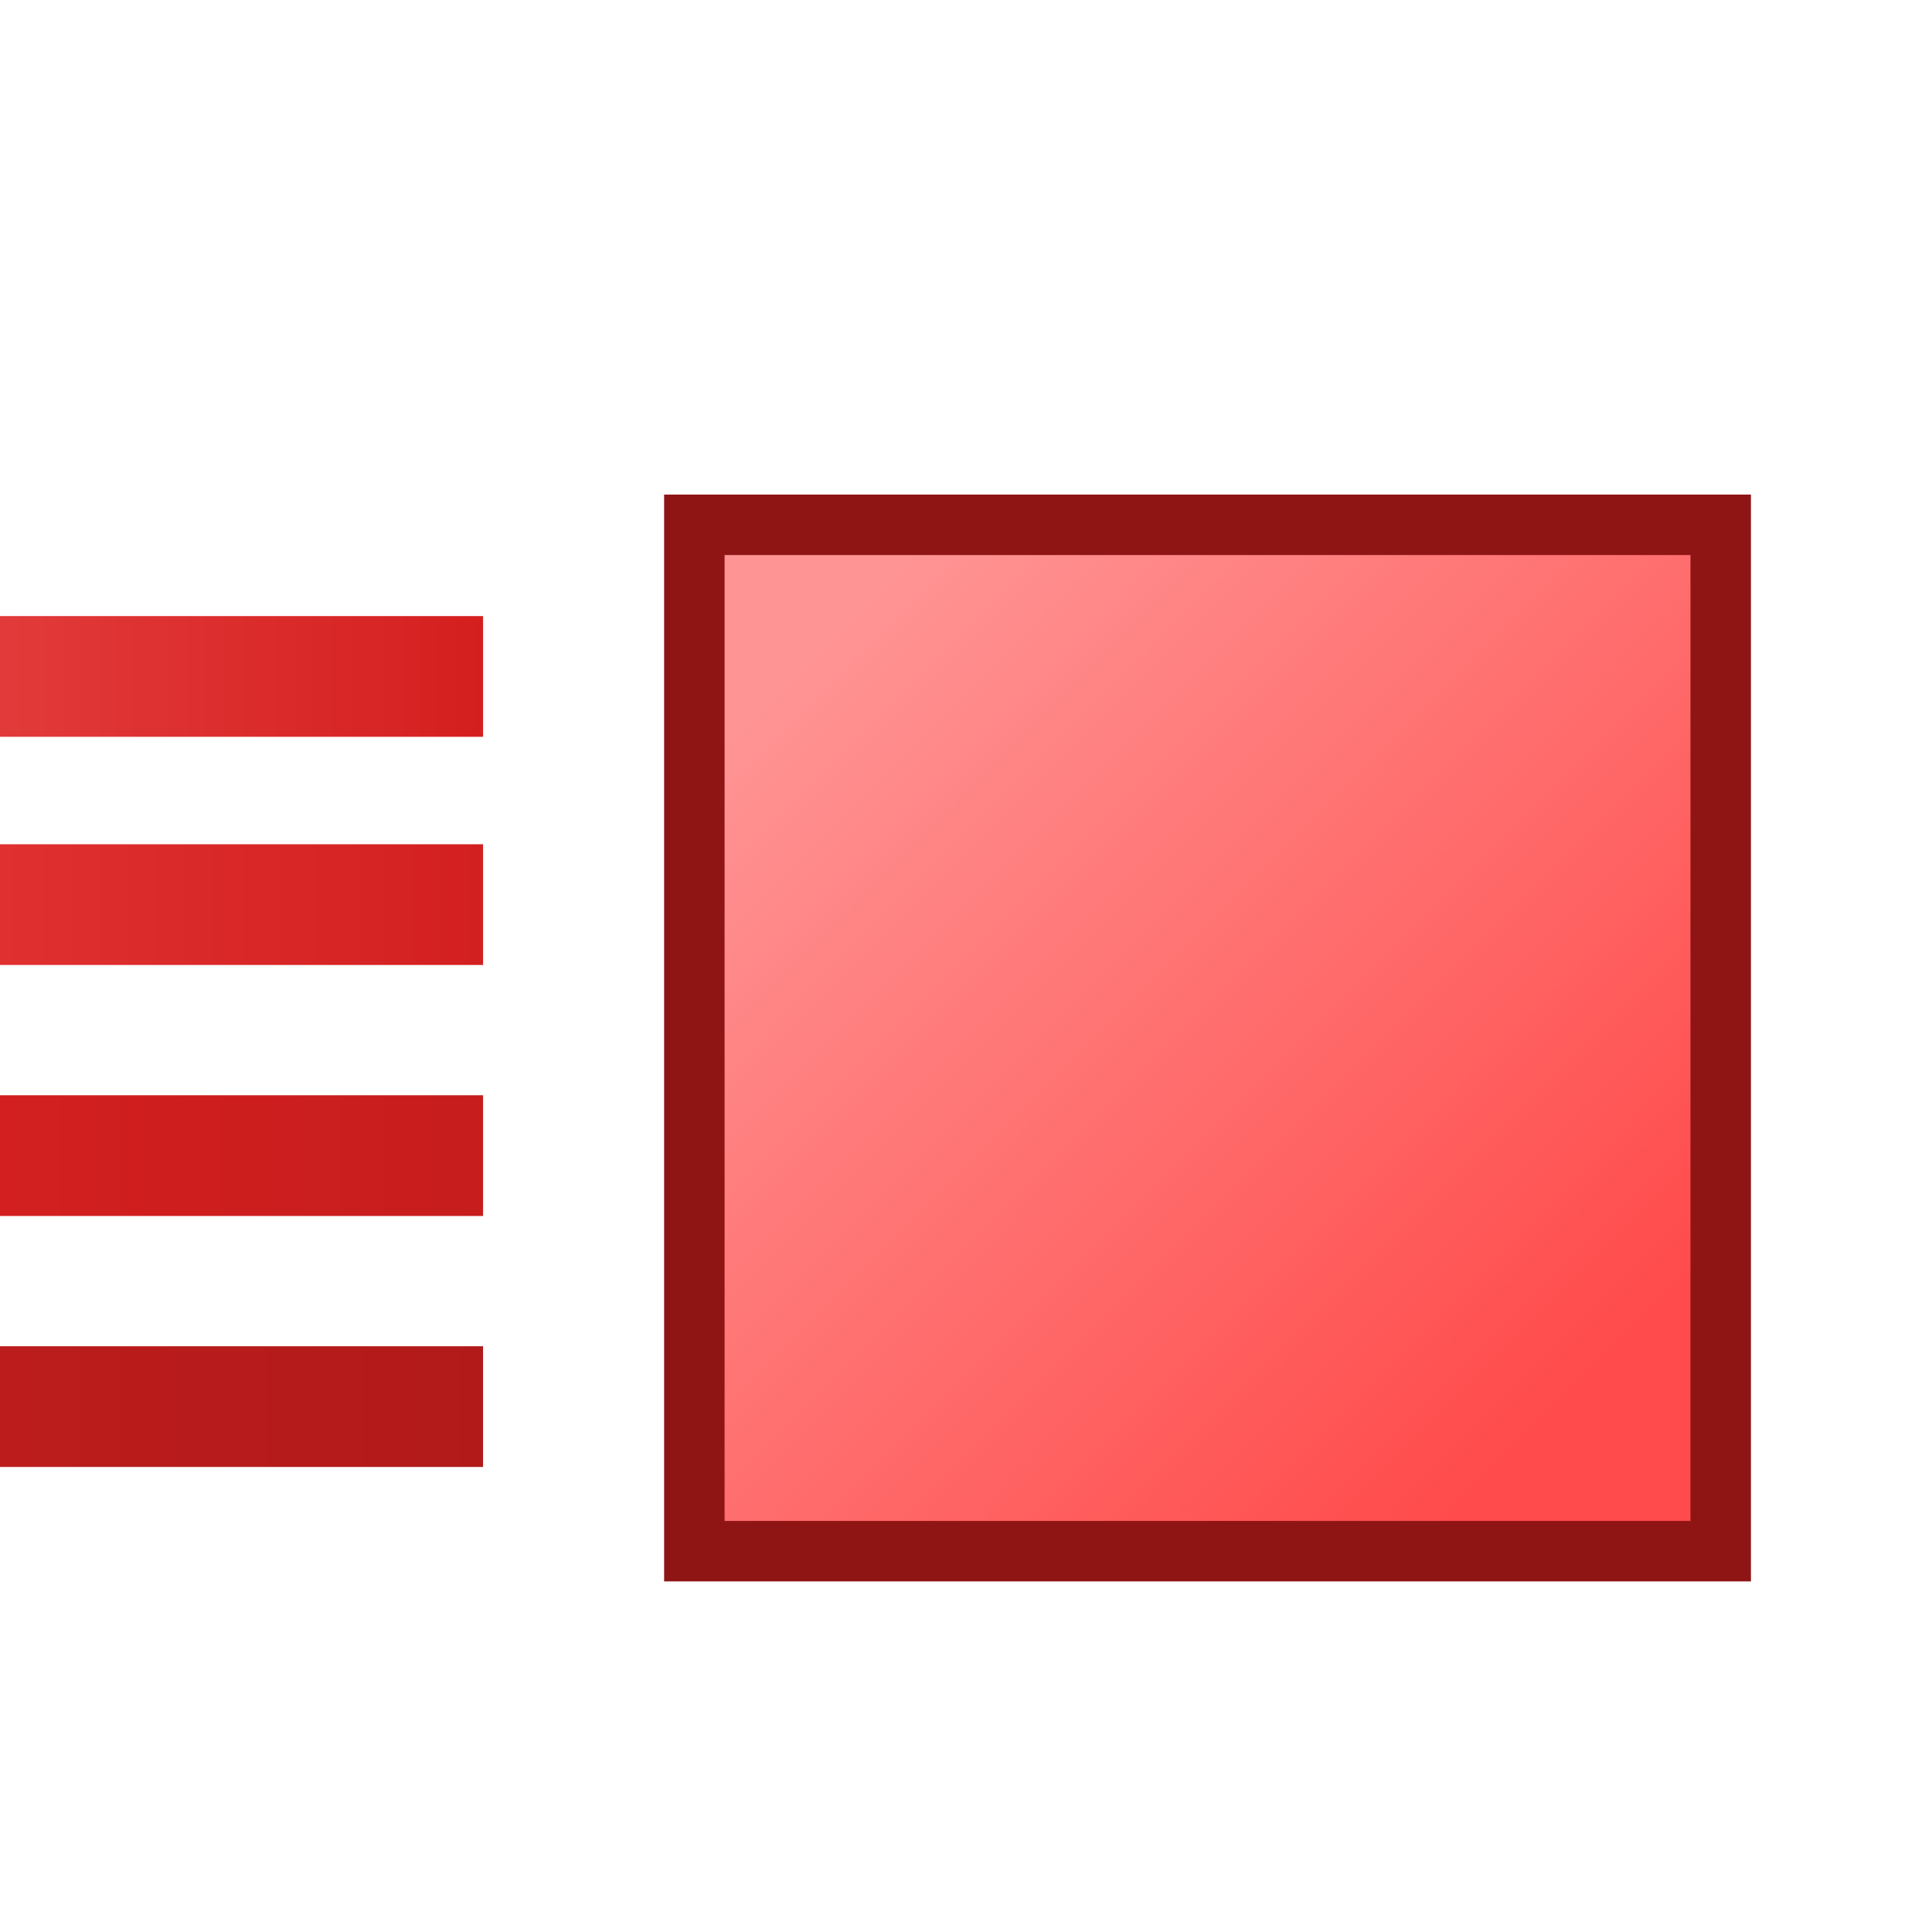 <svg width="32" height="32" version="1.1" viewBox="0 0 8.467 8.467" xmlns="http://www.w3.org/2000/svg" xmlns:xlink="http://www.w3.org/1999/xlink">
  <defs>
    <linearGradient id="linearGradient852" x1="1.72" x2="5.027" y1="290.8" y2="294.1" gradientTransform="matrix(1 0 0 1 1.852 .527)" gradientUnits="userSpaceOnUse">
      <stop stop-color="#ff9494" offset="0"/>
      <stop stop-color="#ff4b4b" offset="1"/>
    </linearGradient>
    <linearGradient id="linearGradient841" x2="2.117" y1="292" y2="292" gradientTransform="translate(0 -.529)" gradientUnits="userSpaceOnUse">
      <stop stop-color="#e23a3a" offset="0"/>
      <stop stop-color="#d51f1f" offset="1"/>
    </linearGradient>
    <linearGradient id="linearGradient841-3" x2="2.117" y1="292" y2="292" gradientTransform="translate(1.384e-8 .529)" gradientUnits="userSpaceOnUse">
      <stop stop-color="#e03030" offset="0"/>
      <stop stop-color="#d31f1f" offset="1"/>
    </linearGradient>
    <linearGradient id="linearGradient841-3-3" x2="2.117" y1="292" y2="292" gradientTransform="translate(2.846e-8 1.587)" gradientUnits="userSpaceOnUse">
      <stop stop-color="#d31f1f" offset="0"/>
      <stop stop-color="#c71d1d" offset="1"/>
    </linearGradient>
    <linearGradient id="linearGradient841-3-3-9" x2="2.117" y1="292" y2="292" gradientTransform="translate(2.539e-8 2.646)" gradientUnits="userSpaceOnUse">
      <stop stop-color="#bc1c1c" offset="0"/>
      <stop stop-color="#b21a1a" offset="1"/>
    </linearGradient>
  </defs>
  <g transform="translate(0 -288.5)">
    <rect x="3.043" y="290.8" width="4.498" height="4.498" rx="0" ry=".794" fill="url(#linearGradient852)" stroke="#8f1515" stroke-width=".265"/>
    <rect y="291.2" width="2.117" height=".529" ry="0" fill="url(#linearGradient841)"/>
    <rect x="5.294e-23" y="292.2" width="2.117" height=".529" ry="0" fill="url(#linearGradient841-3)"/>
    <rect y="293.3" width="2.117" height=".529" ry="0" fill="url(#linearGradient841-3-3)"/>
    <rect y="294.4" width="2.117" height=".529" ry="0" fill="url(#linearGradient841-3-3-9)"/>
  </g>
</svg>
